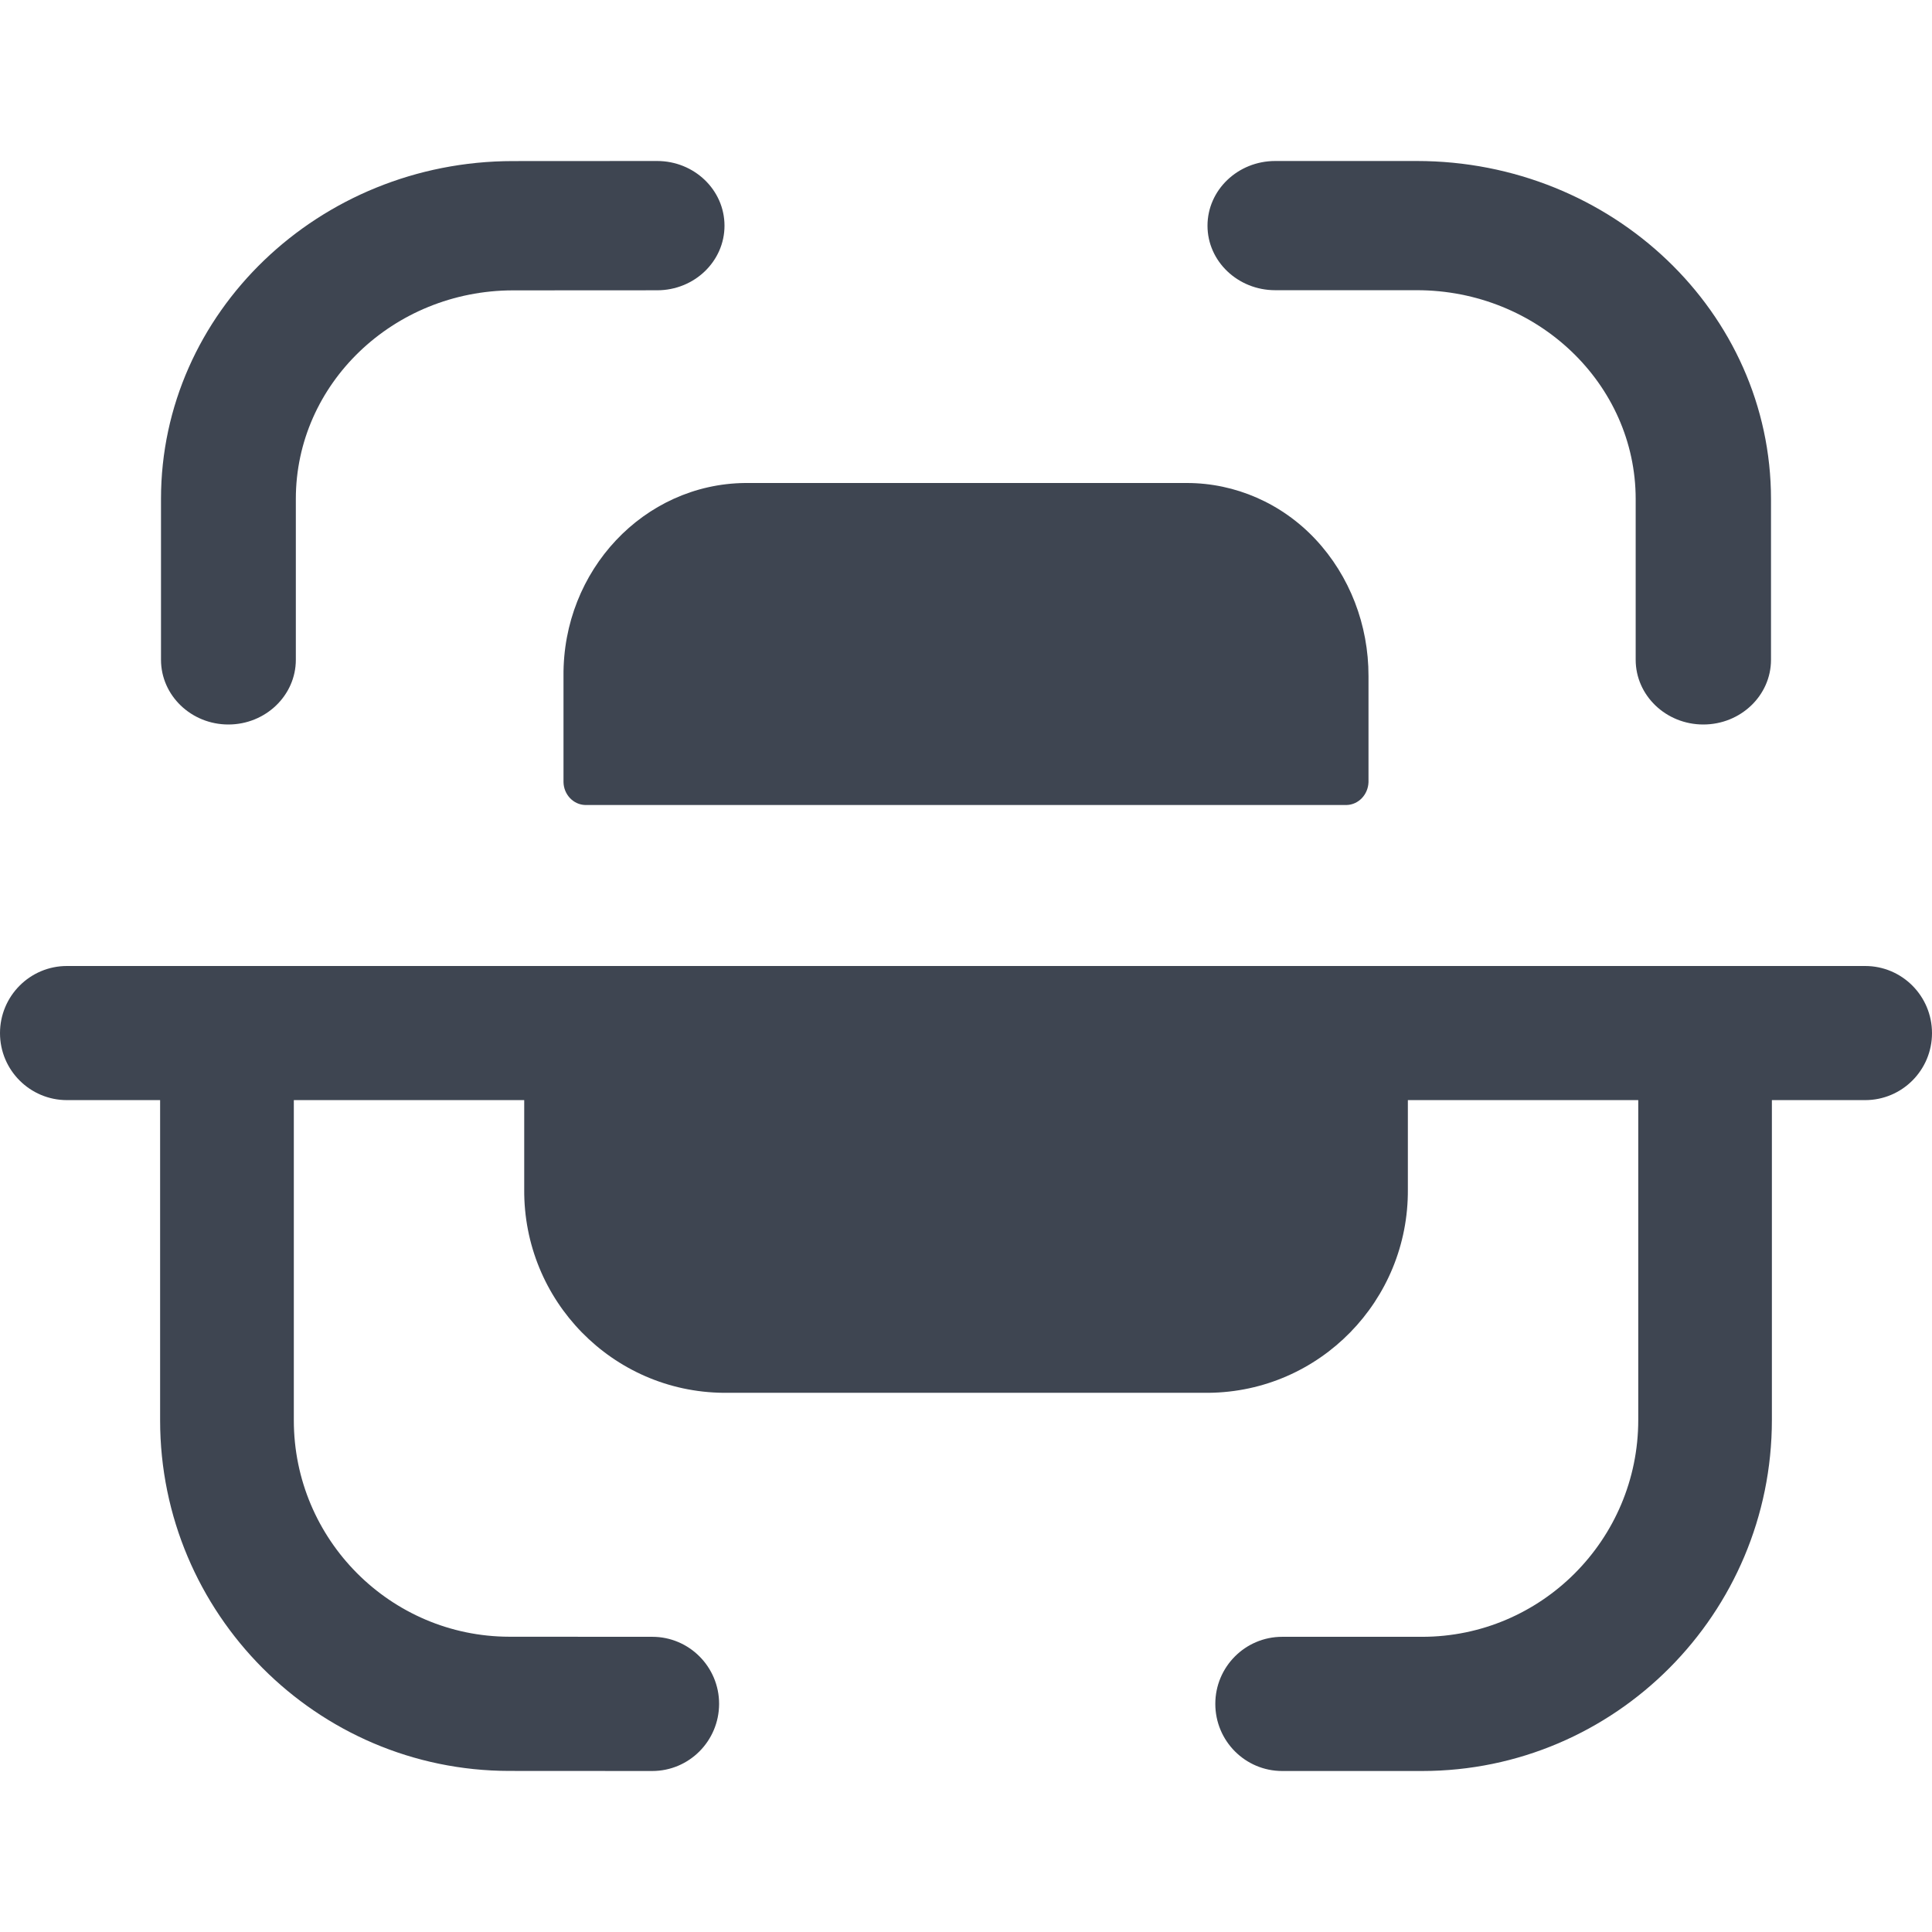 <svg width="24" height="24" viewBox="0 0 24 24" fill="none" xmlns="http://www.w3.org/2000/svg">
<path d="M17.6 2H15.841C15.377 2 15 2.36 15 2.804C15 3.246 15.377 3.605 15.841 3.605H17.6C19.099 3.605 20.319 4.769 20.319 6.2V8.196C20.319 8.639 20.695 9 21.159 9C21.624 9 22 8.639 22 8.196V6.2C22 3.883 20.027 2 17.6 2Z" fill="#3E4551"/>
<path d="M9 2.804C9 2.36 8.625 2 8.163 2H8.162L6.37 2.001C3.961 2.003 2 3.886 2 6.197V8.196C2 8.639 2.375 9 2.837 9C3.299 9 3.675 8.639 3.675 8.196V6.197C3.675 4.77 4.885 3.609 6.372 3.607L8.163 3.606C8.626 3.606 9 3.246 9 2.804Z" fill="#3E4551"/>
<path d="M14.744 6H9.255C7.999 6.013 6.989 7.085 7 8.398V9.716C7.003 9.869 7.121 9.995 7.268 10H16.729C16.877 9.996 16.995 9.87 17 9.716V8.398C17.001 7.764 16.767 7.155 16.343 6.701C15.923 6.252 15.345 6 14.744 6Z" fill="#3E4551"/>
<path d="M23.17 12H0.831C0.373 12 0 12.373 0 12.834C0 13.294 0.373 13.666 0.831 13.666H1.989V17.644C1.989 20.043 3.935 21.997 6.325 21.999L8.102 22C8.561 22 8.932 21.627 8.933 21.166C8.933 20.706 8.561 20.333 8.103 20.333L6.327 20.332C4.851 20.33 3.65 19.125 3.65 17.644V13.666H6.512V14.773C6.501 16.157 7.608 17.289 8.987 17.302H15.013C16.393 17.289 17.5 16.157 17.489 14.773V13.666H20.351V17.639C20.351 19.126 19.146 20.333 17.666 20.333H15.928C15.469 20.333 15.097 20.706 15.097 21.166C15.097 21.627 15.469 22 15.928 22H17.666C20.062 22 22.011 20.045 22.011 17.639V13.666H23.17C23.628 13.666 24 13.294 24 12.834C24 12.373 23.628 12 23.17 12Z" fill="#3E4551"/>
</svg>
